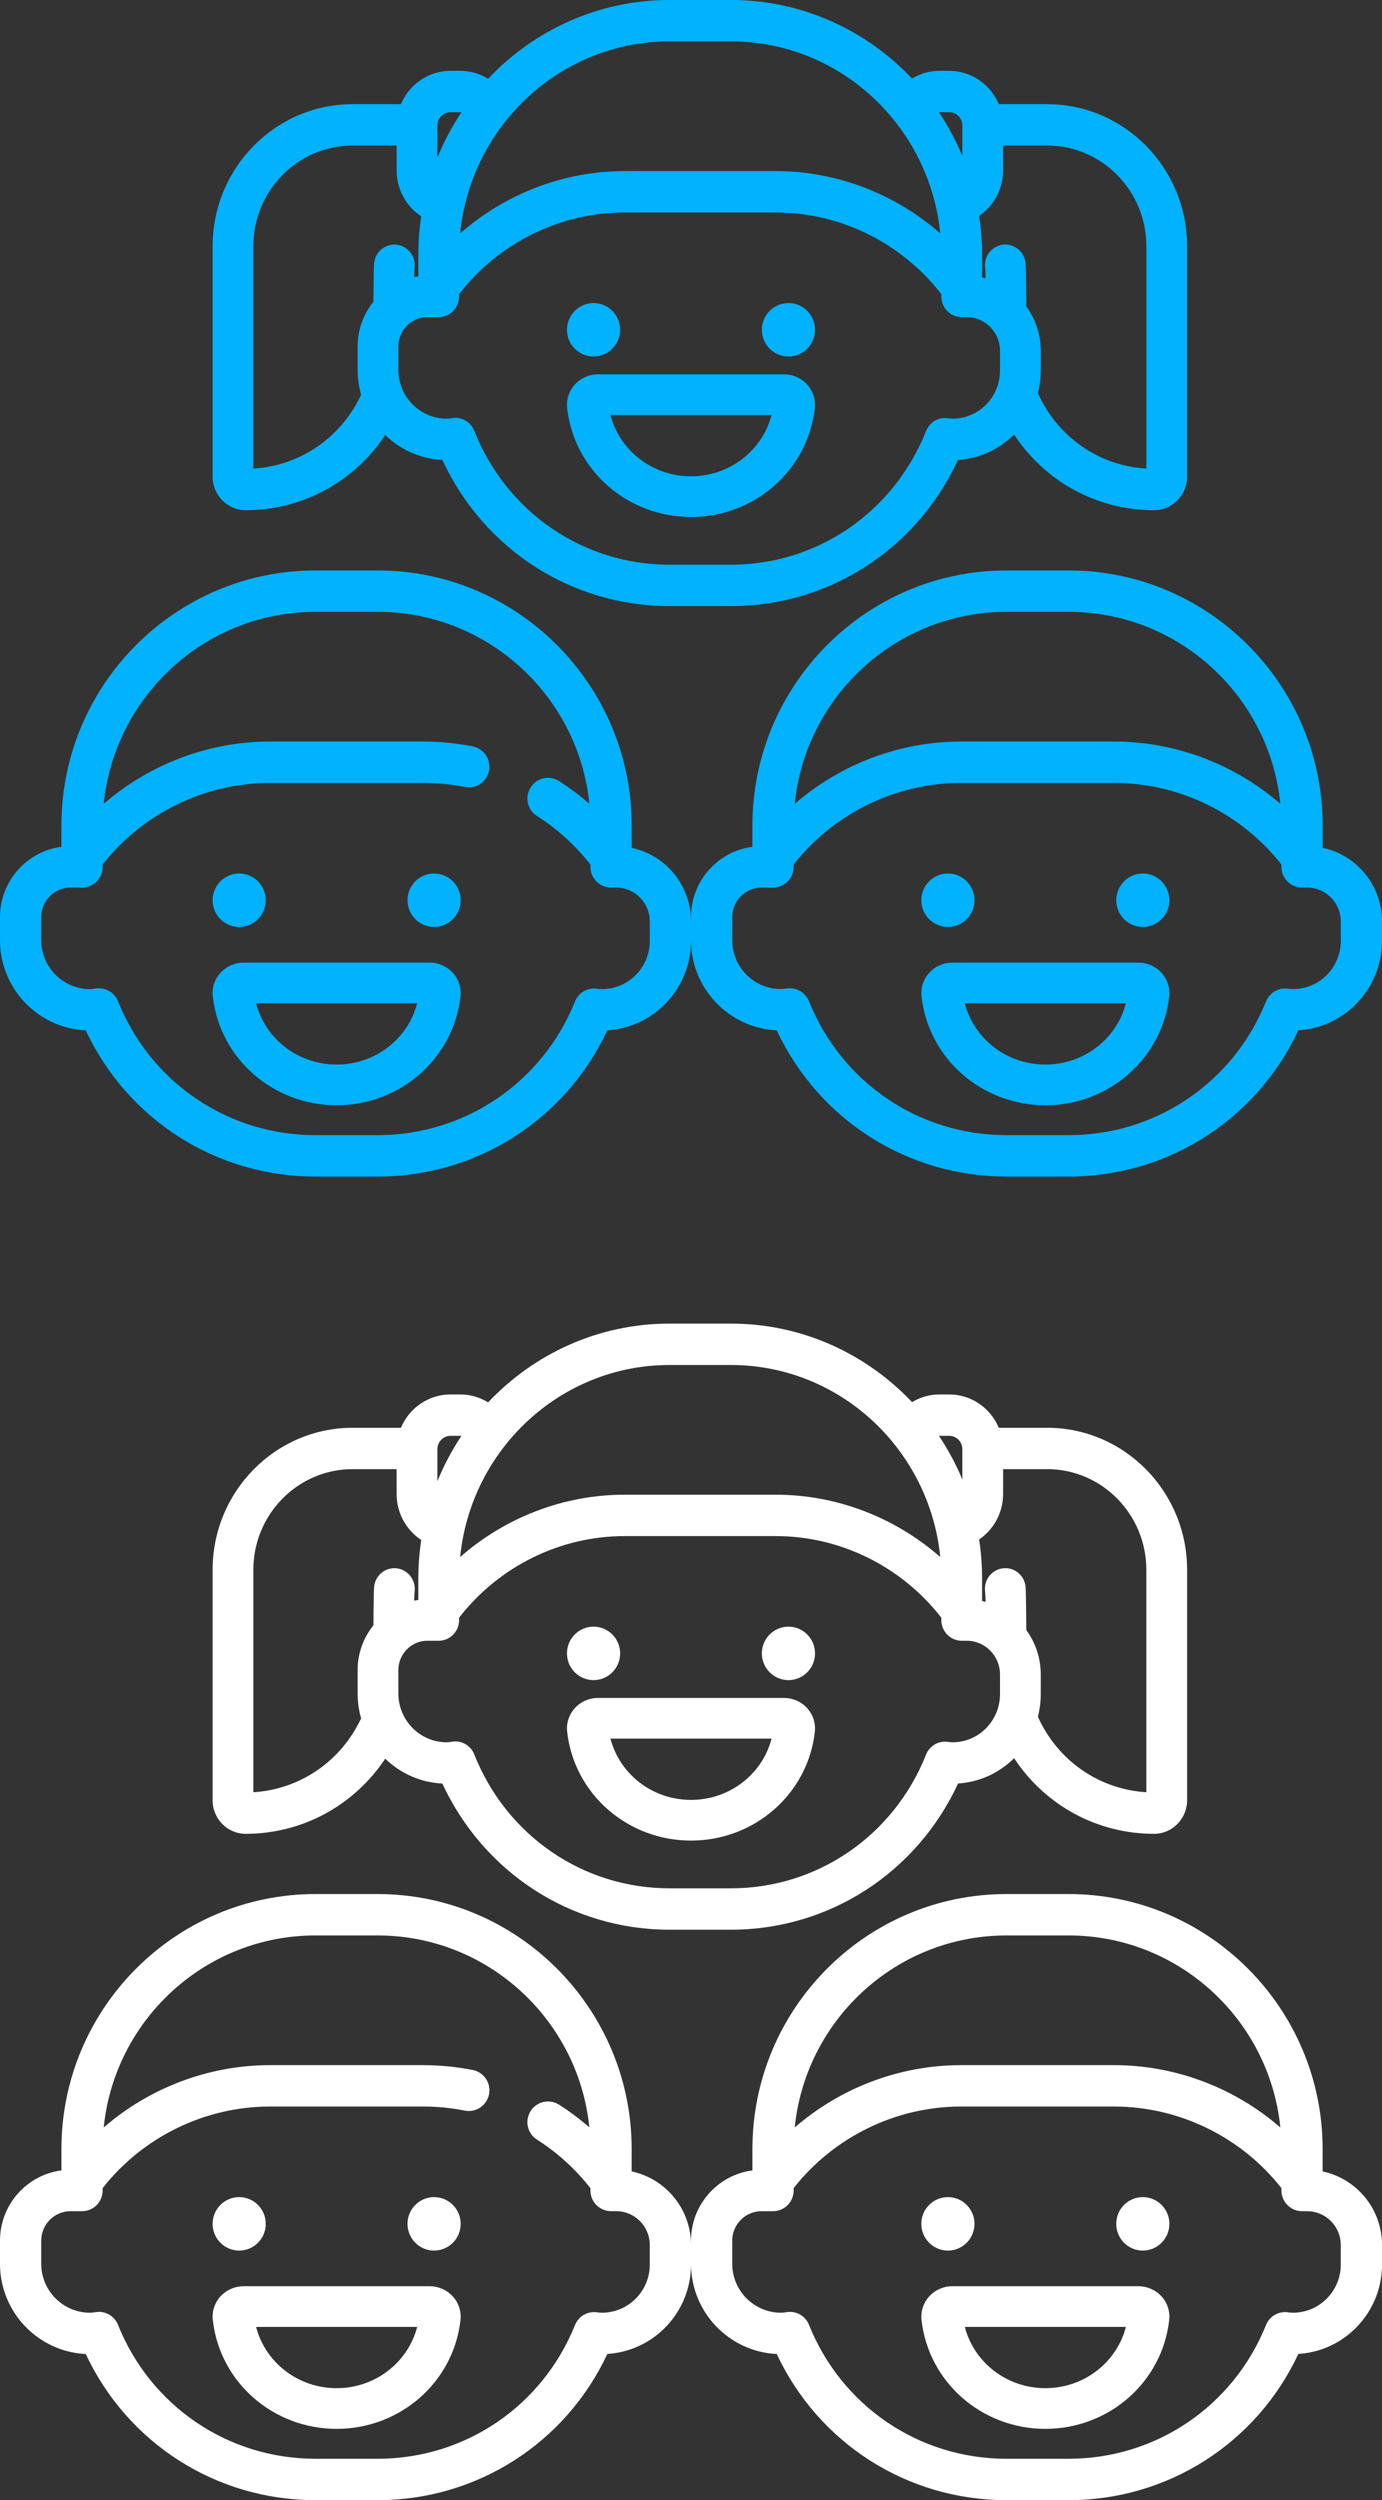 <?xml version="1.0" encoding="UTF-8"?>
<svg width="47px" height="85px" viewBox="0 0 47 85" version="1.1" xmlns="http://www.w3.org/2000/svg" xmlns:xlink="http://www.w3.org/1999/xlink">
    <rect x="0" y="0" width="47" height="85" fill="#333333" stroke="none"/>
    <!-- Generator: Sketch 49 (51002) - http://www.bohemiancoding.com/sketch -->
    <title>Group 10</title>
    <desc>Created with Sketch.</desc>
    <defs></defs>
    <g id="chame-UI" stroke="none" stroke-width="1" fill="none" fill-rule="evenodd">
        <g id="1.1-ChaMe-Home" transform="translate(-1015, -1288)" fill-rule="nonzero">
            <g id="Group-10" transform="translate(1015, 1288)">
                <g id="boy" fill="#00B2FF">
                    <path d="M8.355,17.346 C10.291,17.346 12.05,16.373 13.101,14.791 C13.612,15.286 14.293,15.601 15.044,15.637 C16.452,18.672 19.431,20.606 22.767,20.606 L24.859,20.606 C28.195,20.606 31.176,18.671 32.583,15.635 C33.323,15.589 33.99,15.269 34.489,14.775 C35.537,16.368 37.299,17.346 39.248,17.346 C39.868,17.346 40.372,16.834 40.372,16.205 L40.372,8.371 C40.372,5.708 38.238,3.542 35.615,3.542 L33.968,3.542 C33.688,2.876 33.038,2.408 32.281,2.408 L31.95,2.408 C31.618,2.408 31.296,2.502 31.018,2.67 C29.462,1.025 27.276,0 24.859,0 L22.767,0 C20.345,0 18.156,1.029 16.6,2.678 C16.319,2.505 15.992,2.408 15.652,2.408 L15.321,2.408 C14.565,2.408 13.914,2.876 13.635,3.542 L11.988,3.542 C9.365,3.542 7.231,5.709 7.231,8.371 L7.231,16.205 C7.23,16.834 7.735,17.346 8.355,17.346 Z M32.399,14.234 C32.353,14.234 32.301,14.229 32.235,14.22 C31.919,14.173 31.613,14.352 31.494,14.653 C30.396,17.415 27.791,19.199 24.859,19.199 L22.767,19.199 C19.832,19.199 17.226,17.412 16.129,14.646 C16.022,14.376 15.766,14.205 15.487,14.205 C15.446,14.205 15.405,14.209 15.364,14.216 C15.3,14.228 15.242,14.234 15.188,14.234 C14.283,14.234 13.547,13.487 13.547,12.569 L13.547,11.783 C13.547,11.231 13.99,10.782 14.534,10.782 L14.92,10.782 C15.303,10.782 15.613,10.467 15.613,10.078 L15.613,9.998 C16.964,8.256 19.05,7.224 21.236,7.224 L26.39,7.224 C28.576,7.224 30.661,8.256 32.013,9.998 L32.013,10.078 C32.013,10.467 32.324,10.782 32.706,10.782 L32.878,10.782 C33.502,10.782 34.009,11.296 34.009,11.93 L34.009,12.599 C34.009,13.5 33.286,14.234 32.399,14.234 Z M38.986,8.371 L38.986,15.932 C37.376,15.836 35.968,14.857 35.298,13.366 C35.36,13.121 35.395,12.864 35.395,12.599 L35.395,11.929 C35.395,11.364 35.211,10.841 34.903,10.418 C34.903,10.418 34.895,9.108 34.879,8.947 C34.841,8.56 34.501,8.278 34.121,8.317 C33.74,8.355 33.462,8.7 33.5,9.087 C33.512,9.201 33.517,9.318 33.517,9.434 L33.517,9.461 C33.478,9.45 33.439,9.438 33.399,9.43 L33.399,8.67 C33.399,8.218 33.365,7.774 33.299,7.34 C33.793,7.002 34.114,6.428 34.114,5.797 L34.114,4.948 L35.615,4.948 C37.474,4.948 38.986,6.484 38.986,8.371 Z M31.95,3.815 L32.281,3.815 C32.527,3.815 32.728,4.018 32.728,4.268 L32.728,5.3 C32.51,4.777 32.242,4.28 31.932,3.816 C31.938,3.815 31.944,3.815 31.95,3.815 Z M22.767,1.407 L24.859,1.407 C28.56,1.407 31.613,4.274 31.977,7.935 C30.438,6.587 28.452,5.817 26.39,5.817 L21.236,5.817 C19.174,5.817 17.188,6.587 15.649,7.935 C16.013,4.274 19.067,1.407 22.767,1.407 Z M15.321,3.815 L15.652,3.815 C15.666,3.815 15.68,3.816 15.693,3.817 C15.371,4.299 15.097,4.815 14.875,5.359 L14.875,4.268 C14.875,4.018 15.075,3.815 15.321,3.815 Z M8.616,8.371 C8.616,6.484 10.129,4.948 11.988,4.948 L13.489,4.948 L13.489,5.797 C13.489,6.442 13.818,7.021 14.325,7.356 C14.261,7.785 14.227,8.223 14.227,8.67 L14.227,9.395 C14.179,9.401 14.132,9.409 14.085,9.418 C14.086,9.308 14.091,9.197 14.102,9.089 C14.14,8.702 13.862,8.358 13.482,8.319 C13.101,8.28 12.761,8.562 12.723,8.948 C12.707,9.109 12.699,10.258 12.699,10.258 C12.364,10.674 12.162,11.205 12.162,11.783 L12.162,12.569 C12.162,12.864 12.204,13.149 12.281,13.42 C11.6,14.878 10.203,15.836 8.616,15.932 L8.616,8.371 Z" id="Shape"></path>
                    <path d="M21.09,11.212 C21.09,11.714 20.685,12.121 20.186,12.121 C19.687,12.121 19.282,11.714 19.282,11.212 C19.282,10.71 19.687,10.303 20.186,10.303 C20.685,10.303 21.09,10.71 21.09,11.212 Z" id="Shape"></path>
                    <path d="M27.718,11.212 C27.718,11.714 27.313,12.121 26.814,12.121 C26.315,12.121 25.91,11.714 25.91,11.212 C25.91,10.71 26.315,10.303 26.814,10.303 C27.313,10.303 27.718,10.71 27.718,11.212 Z" id="Shape"></path>
                    <path d="M26.664,12.727 L20.336,12.727 C20.037,12.727 19.751,12.852 19.552,13.071 C19.352,13.29 19.256,13.582 19.288,13.874 C19.523,15.985 21.334,17.576 23.5,17.576 C25.666,17.576 27.477,15.985 27.712,13.874 C27.744,13.582 27.648,13.29 27.448,13.071 C27.249,12.852 26.963,12.727 26.664,12.727 Z M23.5,16.193 C22.19,16.193 21.075,15.321 20.761,14.11 L26.24,14.11 C25.925,15.321 24.81,16.193 23.5,16.193 Z" id="Shape"></path>
                    <path d="M44.981,28.824 L44.981,28.064 C44.981,23.283 41.106,19.394 36.343,19.394 L34.227,19.394 C29.464,19.394 25.589,23.283 25.589,28.064 L25.589,28.789 C24.412,28.942 23.5,29.954 23.5,31.177 L23.5,31.963 C23.5,33.608 24.795,34.955 26.416,35.031 C27.839,38.066 30.853,40 34.227,40 L36.343,40 C39.718,40 42.733,38.065 44.156,35.029 C45.741,34.932 47,33.608 47,31.993 L47,31.323 C47,30.096 46.133,29.068 44.981,28.824 Z M34.227,20.801 L36.343,20.801 C40.086,20.801 43.175,23.668 43.543,27.329 C41.987,25.981 39.978,25.211 37.892,25.211 L32.679,25.211 C30.593,25.211 28.584,25.981 27.028,27.329 C27.396,23.668 30.484,20.801 34.227,20.801 Z M45.598,31.993 C45.598,32.895 44.868,33.628 43.969,33.628 C43.923,33.628 43.871,33.624 43.804,33.614 C43.485,33.567 43.176,33.746 43.055,34.047 C41.944,36.809 39.309,38.593 36.343,38.593 L34.227,38.593 C31.258,38.593 28.623,36.806 27.513,34.04 C27.405,33.77 27.145,33.599 26.863,33.599 C26.822,33.599 26.78,33.603 26.739,33.61 C26.674,33.622 26.616,33.628 26.561,33.628 C25.646,33.628 24.902,32.881 24.902,31.963 L24.902,31.177 C24.902,30.625 25.349,30.176 25.899,30.176 L26.29,30.176 C26.677,30.176 26.991,29.861 26.991,29.472 L26.991,29.392 C28.358,27.651 30.467,26.618 32.679,26.618 L37.892,26.618 C40.103,26.618 42.212,27.651 43.58,29.392 L43.58,29.472 C43.58,29.861 43.894,30.176 44.281,30.176 L44.455,30.176 C45.085,30.176 45.598,30.691 45.598,31.323 L45.598,31.993 Z" id="Shape"></path>
                    <path d="M33.141,30.606 C33.141,31.108 32.736,31.515 32.237,31.515 C31.738,31.515 31.333,31.108 31.333,30.606 C31.333,30.104 31.738,29.697 32.237,29.697 C32.736,29.697 33.141,30.104 33.141,30.606 Z" id="Shape"></path>
                    <path d="M39.769,30.606 C39.769,31.108 39.365,31.515 38.865,31.515 C38.366,31.515 37.962,31.108 37.962,30.606 C37.962,30.104 38.366,29.697 38.865,29.697 C39.365,29.697 39.769,30.104 39.769,30.606 Z" id="Shape"></path>
                    <path d="M38.715,32.727 L32.387,32.727 C32.088,32.727 31.803,32.853 31.603,33.071 C31.403,33.29 31.307,33.583 31.34,33.875 C31.575,35.985 33.385,37.576 35.551,37.576 C37.717,37.576 39.528,35.985 39.763,33.875 C39.796,33.583 39.7,33.29 39.5,33.071 C39.3,32.853 39.014,32.727 38.715,32.727 Z M35.551,36.193 C34.241,36.193 33.126,35.321 32.812,34.11 L38.291,34.11 C37.977,35.321 36.861,36.193 35.551,36.193 Z" id="Shape"></path>
                    <path d="M21.482,28.824 L21.482,28.064 C21.482,23.283 17.606,19.394 12.843,19.394 L10.727,19.394 C5.964,19.394 2.089,23.283 2.089,28.064 L2.089,28.789 C0.912,28.942 0,29.955 0,31.177 L0,31.963 C0,33.608 1.295,34.955 2.916,35.031 C4.339,38.066 7.353,40 10.727,40 L12.843,40 C16.218,40 19.233,38.065 20.656,35.029 C22.24,34.932 23.5,33.607 23.5,31.993 L23.5,31.323 C23.5,30.096 22.633,29.068 21.482,28.824 Z M22.098,31.993 C22.098,32.894 21.368,33.628 20.469,33.628 C20.423,33.628 20.371,33.623 20.304,33.614 C19.986,33.567 19.675,33.746 19.555,34.047 C18.444,36.809 15.809,38.593 12.843,38.593 L10.727,38.593 C7.758,38.593 5.123,36.806 4.013,34.04 C3.905,33.77 3.645,33.599 3.363,33.599 C3.322,33.599 3.281,33.603 3.239,33.61 C3.174,33.622 3.115,33.628 3.061,33.628 C2.146,33.628 1.402,32.881 1.402,31.963 L1.402,31.177 C1.402,30.625 1.849,30.176 2.399,30.176 L2.79,30.176 C3.177,30.176 3.491,29.861 3.491,29.472 L3.491,29.391 C4.858,27.651 6.967,26.618 9.179,26.618 L14.392,26.618 C14.868,26.618 15.344,26.664 15.807,26.756 C16.187,26.832 16.555,26.584 16.631,26.203 C16.706,25.822 16.459,25.452 16.079,25.376 C15.528,25.267 14.959,25.211 14.392,25.211 L9.179,25.211 C7.093,25.211 5.084,25.981 3.527,27.329 C3.896,23.668 6.984,20.801 10.727,20.801 L12.843,20.801 C16.585,20.801 19.673,23.666 20.043,27.325 C19.72,27.045 19.377,26.787 19.013,26.555 C18.686,26.347 18.253,26.444 18.046,26.772 C17.838,27.1 17.935,27.535 18.262,27.743 C18.96,28.187 19.57,28.743 20.08,29.394 L20.08,29.472 C20.08,29.861 20.394,30.175 20.781,30.175 L20.955,30.175 C21.585,30.175 22.098,30.69 22.098,31.323 L22.098,31.993 Z" id="Shape"></path>
                    <path d="M9.038,30.606 C9.038,31.108 8.634,31.515 8.135,31.515 C7.636,31.515 7.231,31.108 7.231,30.606 C7.231,30.104 7.636,29.697 8.135,29.697 C8.634,29.697 9.038,30.104 9.038,30.606 Z" id="Shape"></path>
                    <path d="M15.667,30.606 C15.667,31.108 15.262,31.515 14.763,31.515 C14.264,31.515 13.859,31.108 13.859,30.606 C13.859,30.104 14.264,29.697 14.763,29.697 C15.262,29.697 15.667,30.104 15.667,30.606 Z" id="Shape"></path>
                    <path d="M14.613,32.727 L8.285,32.727 C7.986,32.727 7.7,32.853 7.5,33.071 C7.3,33.29 7.204,33.583 7.237,33.875 C7.472,35.985 9.283,37.576 11.449,37.576 C13.615,37.576 15.426,35.985 15.661,33.875 C15.693,33.583 15.597,33.29 15.397,33.071 C15.197,32.853 14.912,32.727 14.613,32.727 Z M11.449,36.193 C10.139,36.193 9.023,35.321 8.709,34.11 L14.188,34.11 C13.874,35.321 12.759,36.193 11.449,36.193 Z" id="Shape"></path>
                </g>
                <g id="boy-copy" transform="translate(0, 45)" fill="#FFFFFF">
                    <path d="M8.355,17.346 C10.291,17.346 12.05,16.373 13.101,14.791 C13.612,15.286 14.293,15.601 15.044,15.637 C16.452,18.672 19.431,20.606 22.767,20.606 L24.859,20.606 C28.195,20.606 31.176,18.671 32.583,15.635 C33.323,15.589 33.99,15.269 34.489,14.775 C35.537,16.368 37.299,17.346 39.248,17.346 C39.868,17.346 40.372,16.834 40.372,16.205 L40.372,8.371 C40.372,5.708 38.238,3.542 35.615,3.542 L33.968,3.542 C33.688,2.876 33.038,2.408 32.281,2.408 L31.95,2.408 C31.618,2.408 31.296,2.502 31.018,2.67 C29.462,1.025 27.276,0 24.859,0 L22.767,0 C20.345,0 18.156,1.029 16.6,2.678 C16.319,2.505 15.992,2.408 15.652,2.408 L15.321,2.408 C14.565,2.408 13.914,2.876 13.635,3.542 L11.988,3.542 C9.365,3.542 7.231,5.709 7.231,8.371 L7.231,16.205 C7.23,16.834 7.735,17.346 8.355,17.346 Z M32.399,14.234 C32.353,14.234 32.301,14.229 32.235,14.22 C31.919,14.173 31.613,14.352 31.494,14.653 C30.396,17.415 27.791,19.199 24.859,19.199 L22.767,19.199 C19.832,19.199 17.226,17.412 16.129,14.646 C16.022,14.376 15.766,14.205 15.487,14.205 C15.446,14.205 15.405,14.209 15.364,14.216 C15.3,14.228 15.242,14.234 15.188,14.234 C14.283,14.234 13.547,13.487 13.547,12.569 L13.547,11.783 C13.547,11.231 13.99,10.782 14.534,10.782 L14.92,10.782 C15.303,10.782 15.613,10.467 15.613,10.078 L15.613,9.998 C16.964,8.256 19.05,7.224 21.236,7.224 L26.39,7.224 C28.576,7.224 30.661,8.256 32.013,9.998 L32.013,10.078 C32.013,10.467 32.324,10.782 32.706,10.782 L32.878,10.782 C33.502,10.782 34.009,11.296 34.009,11.93 L34.009,12.599 C34.009,13.5 33.286,14.234 32.399,14.234 Z M38.986,8.371 L38.986,15.932 C37.376,15.836 35.968,14.857 35.298,13.366 C35.36,13.121 35.395,12.864 35.395,12.599 L35.395,11.929 C35.395,11.364 35.211,10.841 34.903,10.418 C34.903,10.418 34.895,9.108 34.879,8.947 C34.841,8.56 34.501,8.278 34.121,8.317 C33.74,8.355 33.462,8.7 33.5,9.087 C33.512,9.201 33.517,9.318 33.517,9.434 L33.517,9.461 C33.478,9.45 33.439,9.438 33.399,9.43 L33.399,8.67 C33.399,8.218 33.365,7.774 33.299,7.34 C33.793,7.002 34.114,6.428 34.114,5.797 L34.114,4.948 L35.615,4.948 C37.474,4.948 38.986,6.484 38.986,8.371 Z M31.95,3.815 L32.281,3.815 C32.527,3.815 32.728,4.018 32.728,4.268 L32.728,5.3 C32.51,4.777 32.242,4.28 31.932,3.816 C31.938,3.815 31.944,3.815 31.95,3.815 Z M22.767,1.407 L24.859,1.407 C28.56,1.407 31.613,4.274 31.977,7.935 C30.438,6.587 28.452,5.817 26.39,5.817 L21.236,5.817 C19.174,5.817 17.188,6.587 15.649,7.935 C16.013,4.274 19.067,1.407 22.767,1.407 Z M15.321,3.815 L15.652,3.815 C15.666,3.815 15.68,3.816 15.693,3.817 C15.371,4.299 15.097,4.815 14.875,5.359 L14.875,4.268 C14.875,4.018 15.075,3.815 15.321,3.815 Z M8.616,8.371 C8.616,6.484 10.129,4.948 11.988,4.948 L13.489,4.948 L13.489,5.797 C13.489,6.442 13.818,7.021 14.325,7.356 C14.261,7.785 14.227,8.223 14.227,8.67 L14.227,9.395 C14.179,9.401 14.132,9.409 14.085,9.418 C14.086,9.308 14.091,9.197 14.102,9.089 C14.14,8.702 13.862,8.358 13.482,8.319 C13.101,8.28 12.761,8.562 12.723,8.948 C12.707,9.109 12.699,10.258 12.699,10.258 C12.364,10.674 12.162,11.205 12.162,11.783 L12.162,12.569 C12.162,12.864 12.204,13.149 12.281,13.42 C11.6,14.878 10.203,15.836 8.616,15.932 L8.616,8.371 Z" id="Shape"></path>
                    <path d="M21.09,11.212 C21.09,11.714 20.685,12.121 20.186,12.121 C19.687,12.121 19.282,11.714 19.282,11.212 C19.282,10.71 19.687,10.303 20.186,10.303 C20.685,10.303 21.09,10.71 21.09,11.212 Z" id="Shape"></path>
                    <path d="M27.718,11.212 C27.718,11.714 27.313,12.121 26.814,12.121 C26.315,12.121 25.91,11.714 25.91,11.212 C25.91,10.71 26.315,10.303 26.814,10.303 C27.313,10.303 27.718,10.71 27.718,11.212 Z" id="Shape"></path>
                    <path d="M26.664,12.727 L20.336,12.727 C20.037,12.727 19.751,12.852 19.552,13.071 C19.352,13.29 19.256,13.582 19.288,13.874 C19.523,15.985 21.334,17.576 23.5,17.576 C25.666,17.576 27.477,15.985 27.712,13.874 C27.744,13.582 27.648,13.29 27.448,13.071 C27.249,12.852 26.963,12.727 26.664,12.727 Z M23.5,16.193 C22.19,16.193 21.075,15.321 20.761,14.11 L26.24,14.11 C25.925,15.321 24.81,16.193 23.5,16.193 Z" id="Shape"></path>
                    <path d="M44.981,28.824 L44.981,28.064 C44.981,23.283 41.106,19.394 36.343,19.394 L34.227,19.394 C29.464,19.394 25.589,23.283 25.589,28.064 L25.589,28.789 C24.412,28.942 23.5,29.954 23.5,31.177 L23.5,31.963 C23.5,33.608 24.795,34.955 26.416,35.031 C27.839,38.066 30.853,40 34.227,40 L36.343,40 C39.718,40 42.733,38.065 44.156,35.029 C45.741,34.932 47,33.608 47,31.993 L47,31.323 C47,30.096 46.133,29.068 44.981,28.824 Z M34.227,20.801 L36.343,20.801 C40.086,20.801 43.175,23.668 43.543,27.329 C41.987,25.981 39.978,25.211 37.892,25.211 L32.679,25.211 C30.593,25.211 28.584,25.981 27.028,27.329 C27.396,23.668 30.484,20.801 34.227,20.801 Z M45.598,31.993 C45.598,32.895 44.868,33.628 43.969,33.628 C43.923,33.628 43.871,33.624 43.804,33.614 C43.485,33.567 43.176,33.746 43.055,34.047 C41.944,36.809 39.309,38.593 36.343,38.593 L34.227,38.593 C31.258,38.593 28.623,36.806 27.513,34.04 C27.405,33.77 27.145,33.599 26.863,33.599 C26.822,33.599 26.78,33.603 26.739,33.61 C26.674,33.622 26.616,33.628 26.561,33.628 C25.646,33.628 24.902,32.881 24.902,31.963 L24.902,31.177 C24.902,30.625 25.349,30.176 25.899,30.176 L26.29,30.176 C26.677,30.176 26.991,29.861 26.991,29.472 L26.991,29.392 C28.358,27.651 30.467,26.618 32.679,26.618 L37.892,26.618 C40.103,26.618 42.212,27.651 43.58,29.392 L43.58,29.472 C43.58,29.861 43.894,30.176 44.281,30.176 L44.455,30.176 C45.085,30.176 45.598,30.691 45.598,31.323 L45.598,31.993 Z" id="Shape"></path>
                    <path d="M33.141,30.606 C33.141,31.108 32.736,31.515 32.237,31.515 C31.738,31.515 31.333,31.108 31.333,30.606 C31.333,30.104 31.738,29.697 32.237,29.697 C32.736,29.697 33.141,30.104 33.141,30.606 Z" id="Shape"></path>
                    <path d="M39.769,30.606 C39.769,31.108 39.365,31.515 38.865,31.515 C38.366,31.515 37.962,31.108 37.962,30.606 C37.962,30.104 38.366,29.697 38.865,29.697 C39.365,29.697 39.769,30.104 39.769,30.606 Z" id="Shape"></path>
                    <path d="M38.715,32.727 L32.387,32.727 C32.088,32.727 31.803,32.853 31.603,33.071 C31.403,33.29 31.307,33.583 31.34,33.875 C31.575,35.985 33.385,37.576 35.551,37.576 C37.717,37.576 39.528,35.985 39.763,33.875 C39.796,33.583 39.7,33.29 39.5,33.071 C39.3,32.853 39.014,32.727 38.715,32.727 Z M35.551,36.193 C34.241,36.193 33.126,35.321 32.812,34.11 L38.291,34.11 C37.977,35.321 36.861,36.193 35.551,36.193 Z" id="Shape"></path>
                    <path d="M21.482,28.824 L21.482,28.064 C21.482,23.283 17.606,19.394 12.843,19.394 L10.727,19.394 C5.964,19.394 2.089,23.283 2.089,28.064 L2.089,28.789 C0.912,28.942 0,29.955 0,31.177 L0,31.963 C0,33.608 1.295,34.955 2.916,35.031 C4.339,38.066 7.353,40 10.727,40 L12.843,40 C16.218,40 19.233,38.065 20.656,35.029 C22.24,34.932 23.5,33.607 23.5,31.993 L23.5,31.323 C23.5,30.096 22.633,29.068 21.482,28.824 Z M22.098,31.993 C22.098,32.894 21.368,33.628 20.469,33.628 C20.423,33.628 20.371,33.623 20.304,33.614 C19.986,33.567 19.675,33.746 19.555,34.047 C18.444,36.809 15.809,38.593 12.843,38.593 L10.727,38.593 C7.758,38.593 5.123,36.806 4.013,34.04 C3.905,33.77 3.645,33.599 3.363,33.599 C3.322,33.599 3.281,33.603 3.239,33.61 C3.174,33.622 3.115,33.628 3.061,33.628 C2.146,33.628 1.402,32.881 1.402,31.963 L1.402,31.177 C1.402,30.625 1.849,30.176 2.399,30.176 L2.79,30.176 C3.177,30.176 3.491,29.861 3.491,29.472 L3.491,29.391 C4.858,27.651 6.967,26.618 9.179,26.618 L14.392,26.618 C14.868,26.618 15.344,26.664 15.807,26.756 C16.187,26.832 16.555,26.584 16.631,26.203 C16.706,25.822 16.459,25.452 16.079,25.376 C15.528,25.267 14.959,25.211 14.392,25.211 L9.179,25.211 C7.093,25.211 5.084,25.981 3.527,27.329 C3.896,23.668 6.984,20.801 10.727,20.801 L12.843,20.801 C16.585,20.801 19.673,23.666 20.043,27.325 C19.72,27.045 19.377,26.787 19.013,26.555 C18.686,26.347 18.253,26.444 18.046,26.772 C17.838,27.1 17.935,27.535 18.262,27.743 C18.96,28.187 19.57,28.743 20.08,29.394 L20.08,29.472 C20.08,29.861 20.394,30.175 20.781,30.175 L20.955,30.175 C21.585,30.175 22.098,30.69 22.098,31.323 L22.098,31.993 Z" id="Shape"></path>
                    <path d="M9.038,30.606 C9.038,31.108 8.634,31.515 8.135,31.515 C7.636,31.515 7.231,31.108 7.231,30.606 C7.231,30.104 7.636,29.697 8.135,29.697 C8.634,29.697 9.038,30.104 9.038,30.606 Z" id="Shape"></path>
                    <path d="M15.667,30.606 C15.667,31.108 15.262,31.515 14.763,31.515 C14.264,31.515 13.859,31.108 13.859,30.606 C13.859,30.104 14.264,29.697 14.763,29.697 C15.262,29.697 15.667,30.104 15.667,30.606 Z" id="Shape"></path>
                    <path d="M14.613,32.727 L8.285,32.727 C7.986,32.727 7.7,32.853 7.5,33.071 C7.3,33.29 7.204,33.583 7.237,33.875 C7.472,35.985 9.283,37.576 11.449,37.576 C13.615,37.576 15.426,35.985 15.661,33.875 C15.693,33.583 15.597,33.29 15.397,33.071 C15.197,32.853 14.912,32.727 14.613,32.727 Z M11.449,36.193 C10.139,36.193 9.023,35.321 8.709,34.11 L14.188,34.11 C13.874,35.321 12.759,36.193 11.449,36.193 Z" id="Shape"></path>
                </g>
            </g>
        </g>
    </g>
</svg>